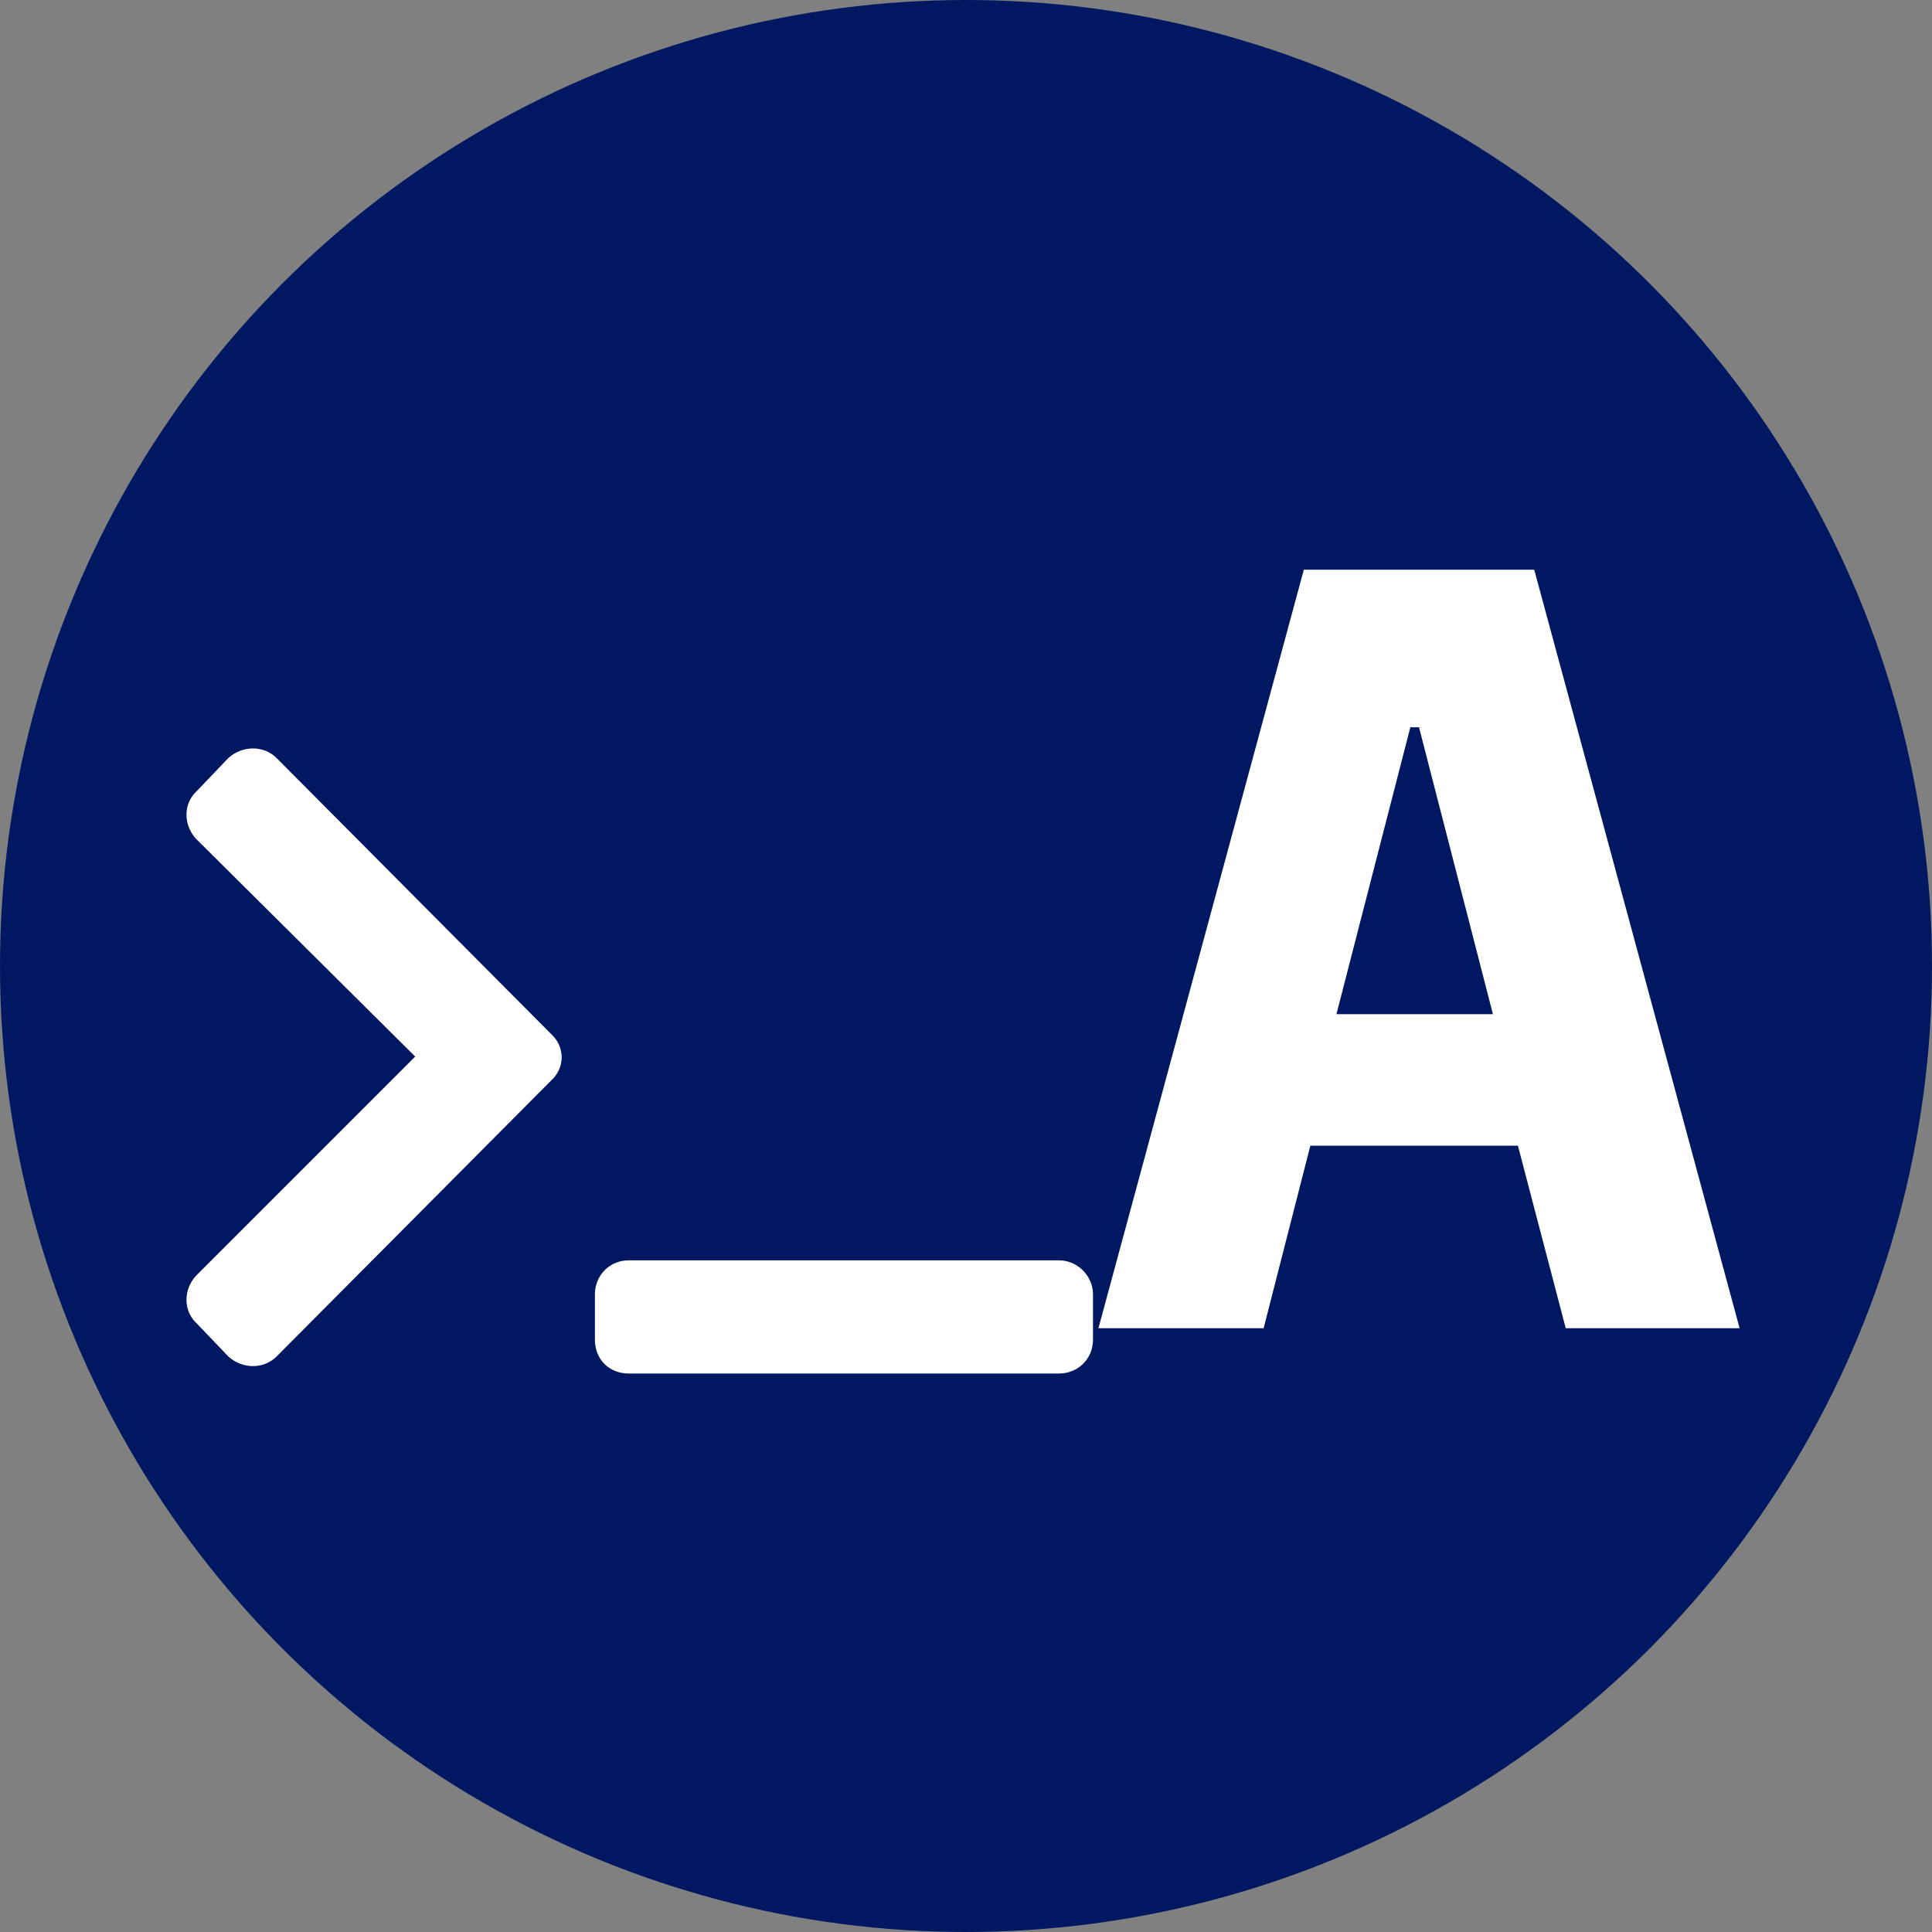<svg width="64" height="64" viewBox="0 0 64 64" fill="none" xmlns="http://www.w3.org/2000/svg">
<rect x="0" y="0" width="64" height="64" fill="#808080" stroke="none"/>
<circle cx="32" cy="32" r="32" fill="#001861"/>
<path d="M18.254 35.797L9.16 44.938C8.738 45.359 8.035 45.359 7.566 44.938L6.535 43.859C6.066 43.438 6.066 42.734 6.488 42.266L13.754 35L6.488 27.781C6.066 27.312 6.066 26.609 6.535 26.188L7.566 25.109C8.035 24.688 8.738 24.688 9.16 25.109L18.254 34.25C18.723 34.672 18.723 35.375 18.254 35.797ZM36.207 44.375C36.207 45.031 35.691 45.5 35.082 45.5H20.832C20.176 45.5 19.707 45.031 19.707 44.375V42.875C19.707 42.266 20.176 41.75 20.832 41.75H35.082C35.691 41.75 36.207 42.266 36.207 42.875V44.375ZM51.867 44L50.283 37.952H43.407L41.859 44H36.387L43.191 18.872H50.823L57.627 44H51.867ZM47.007 24.092H46.719L44.271 33.596H49.455L47.007 24.092Z" fill="white"/>
</svg>
